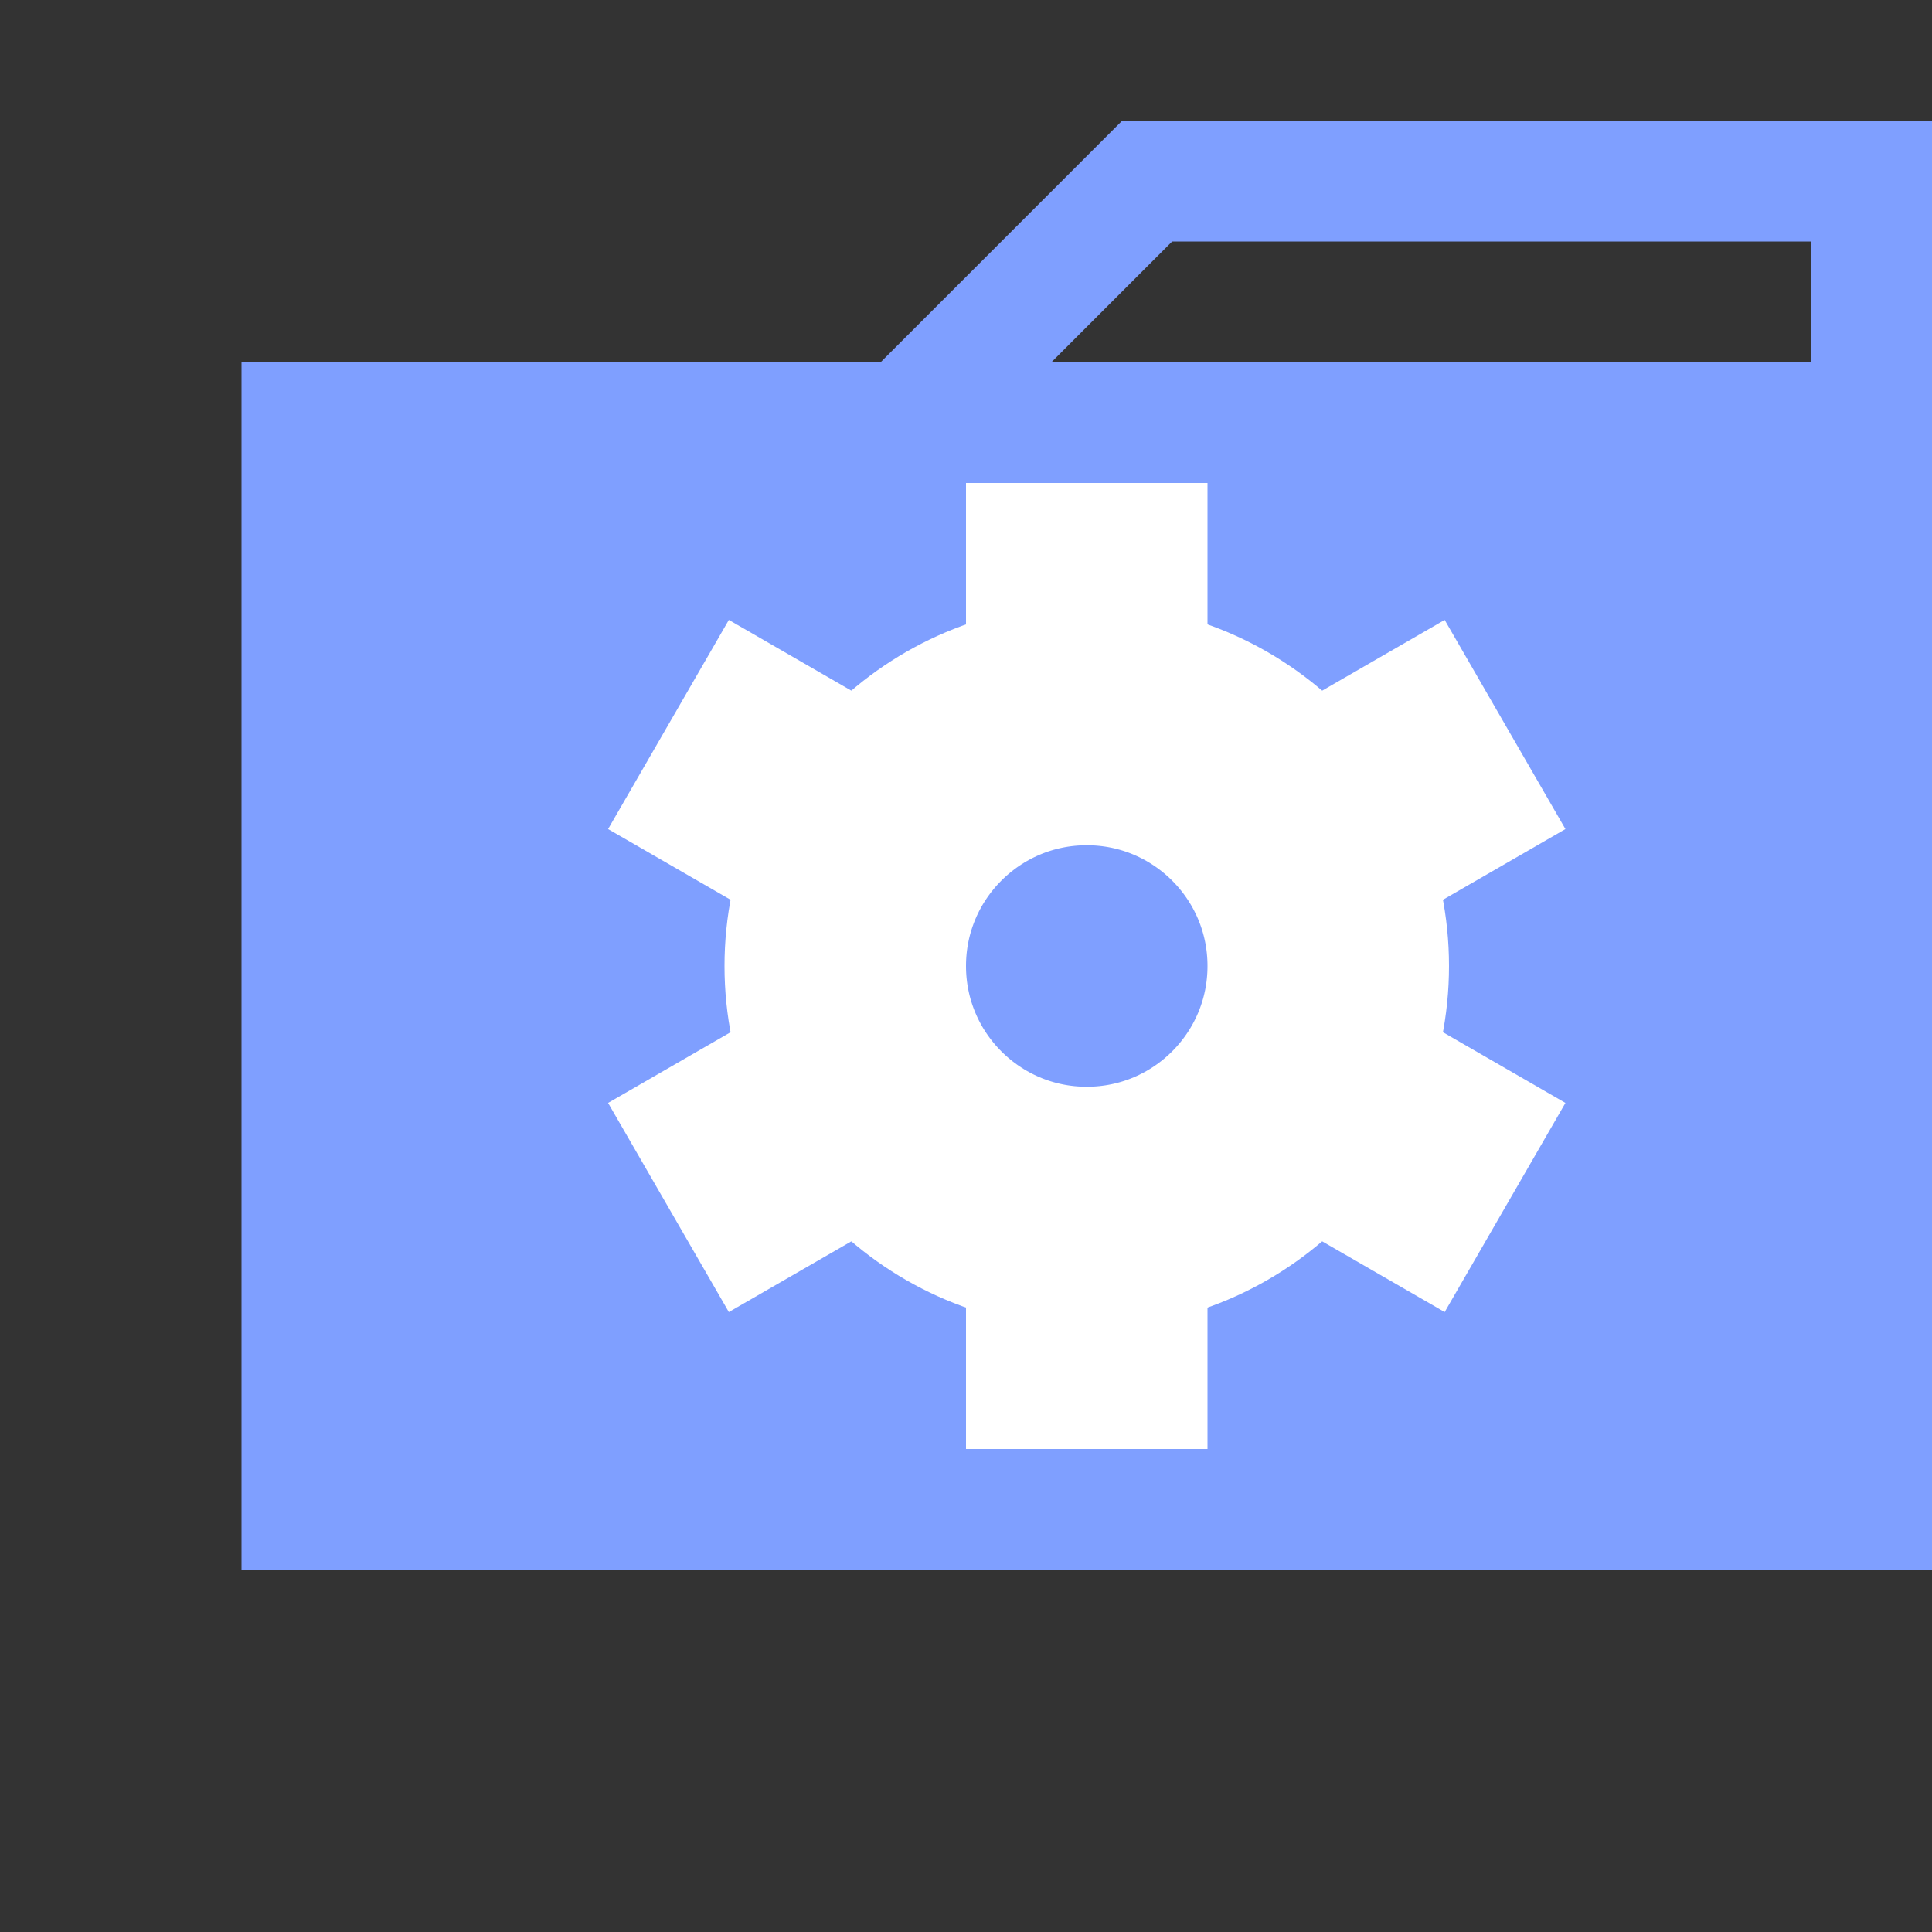 <?xml version="1.0" encoding="UTF-8"?>
<svg 
    xmlns="http://www.w3.org/2000/svg" version="1.1" width="320" height="320" viewbox="0 0 320 320">
    <rect width="100%" height="100%" fill="#333333" stroke="none"/>
    <rect x="40" y="60" width="280" height="200" fill="#7f9fff"/>
    <polyline points="150,70 190,30 310,30 310,70" fill="none" stroke="#7f9fff" stroke-width="20"/>
    <g transform="translate(40 60) scale(0.5) translate(120 40)">
        <circle cx="160" cy="160" r="80" fill="none" stroke="#fff" stroke-width="80"/>
        <g fill="#fff">
            <rect x="120" y="0" width="80" height="80"/>
            <rect x="120" y="0" width="80" height="80" transform="rotate(60 160 160)"/>
            <rect x="120" y="0" width="80" height="80" transform="rotate(-60 160 160)"/>
            <rect x="120" y="240" width="80" height="80"/>
            <rect x="120" y="240" width="80" height="80" transform="rotate(60 160 160)"/>
            <rect x="120" y="240" width="80" height="80" transform="rotate(-60 160 160)"/>
        </g>
    </g>
</svg>